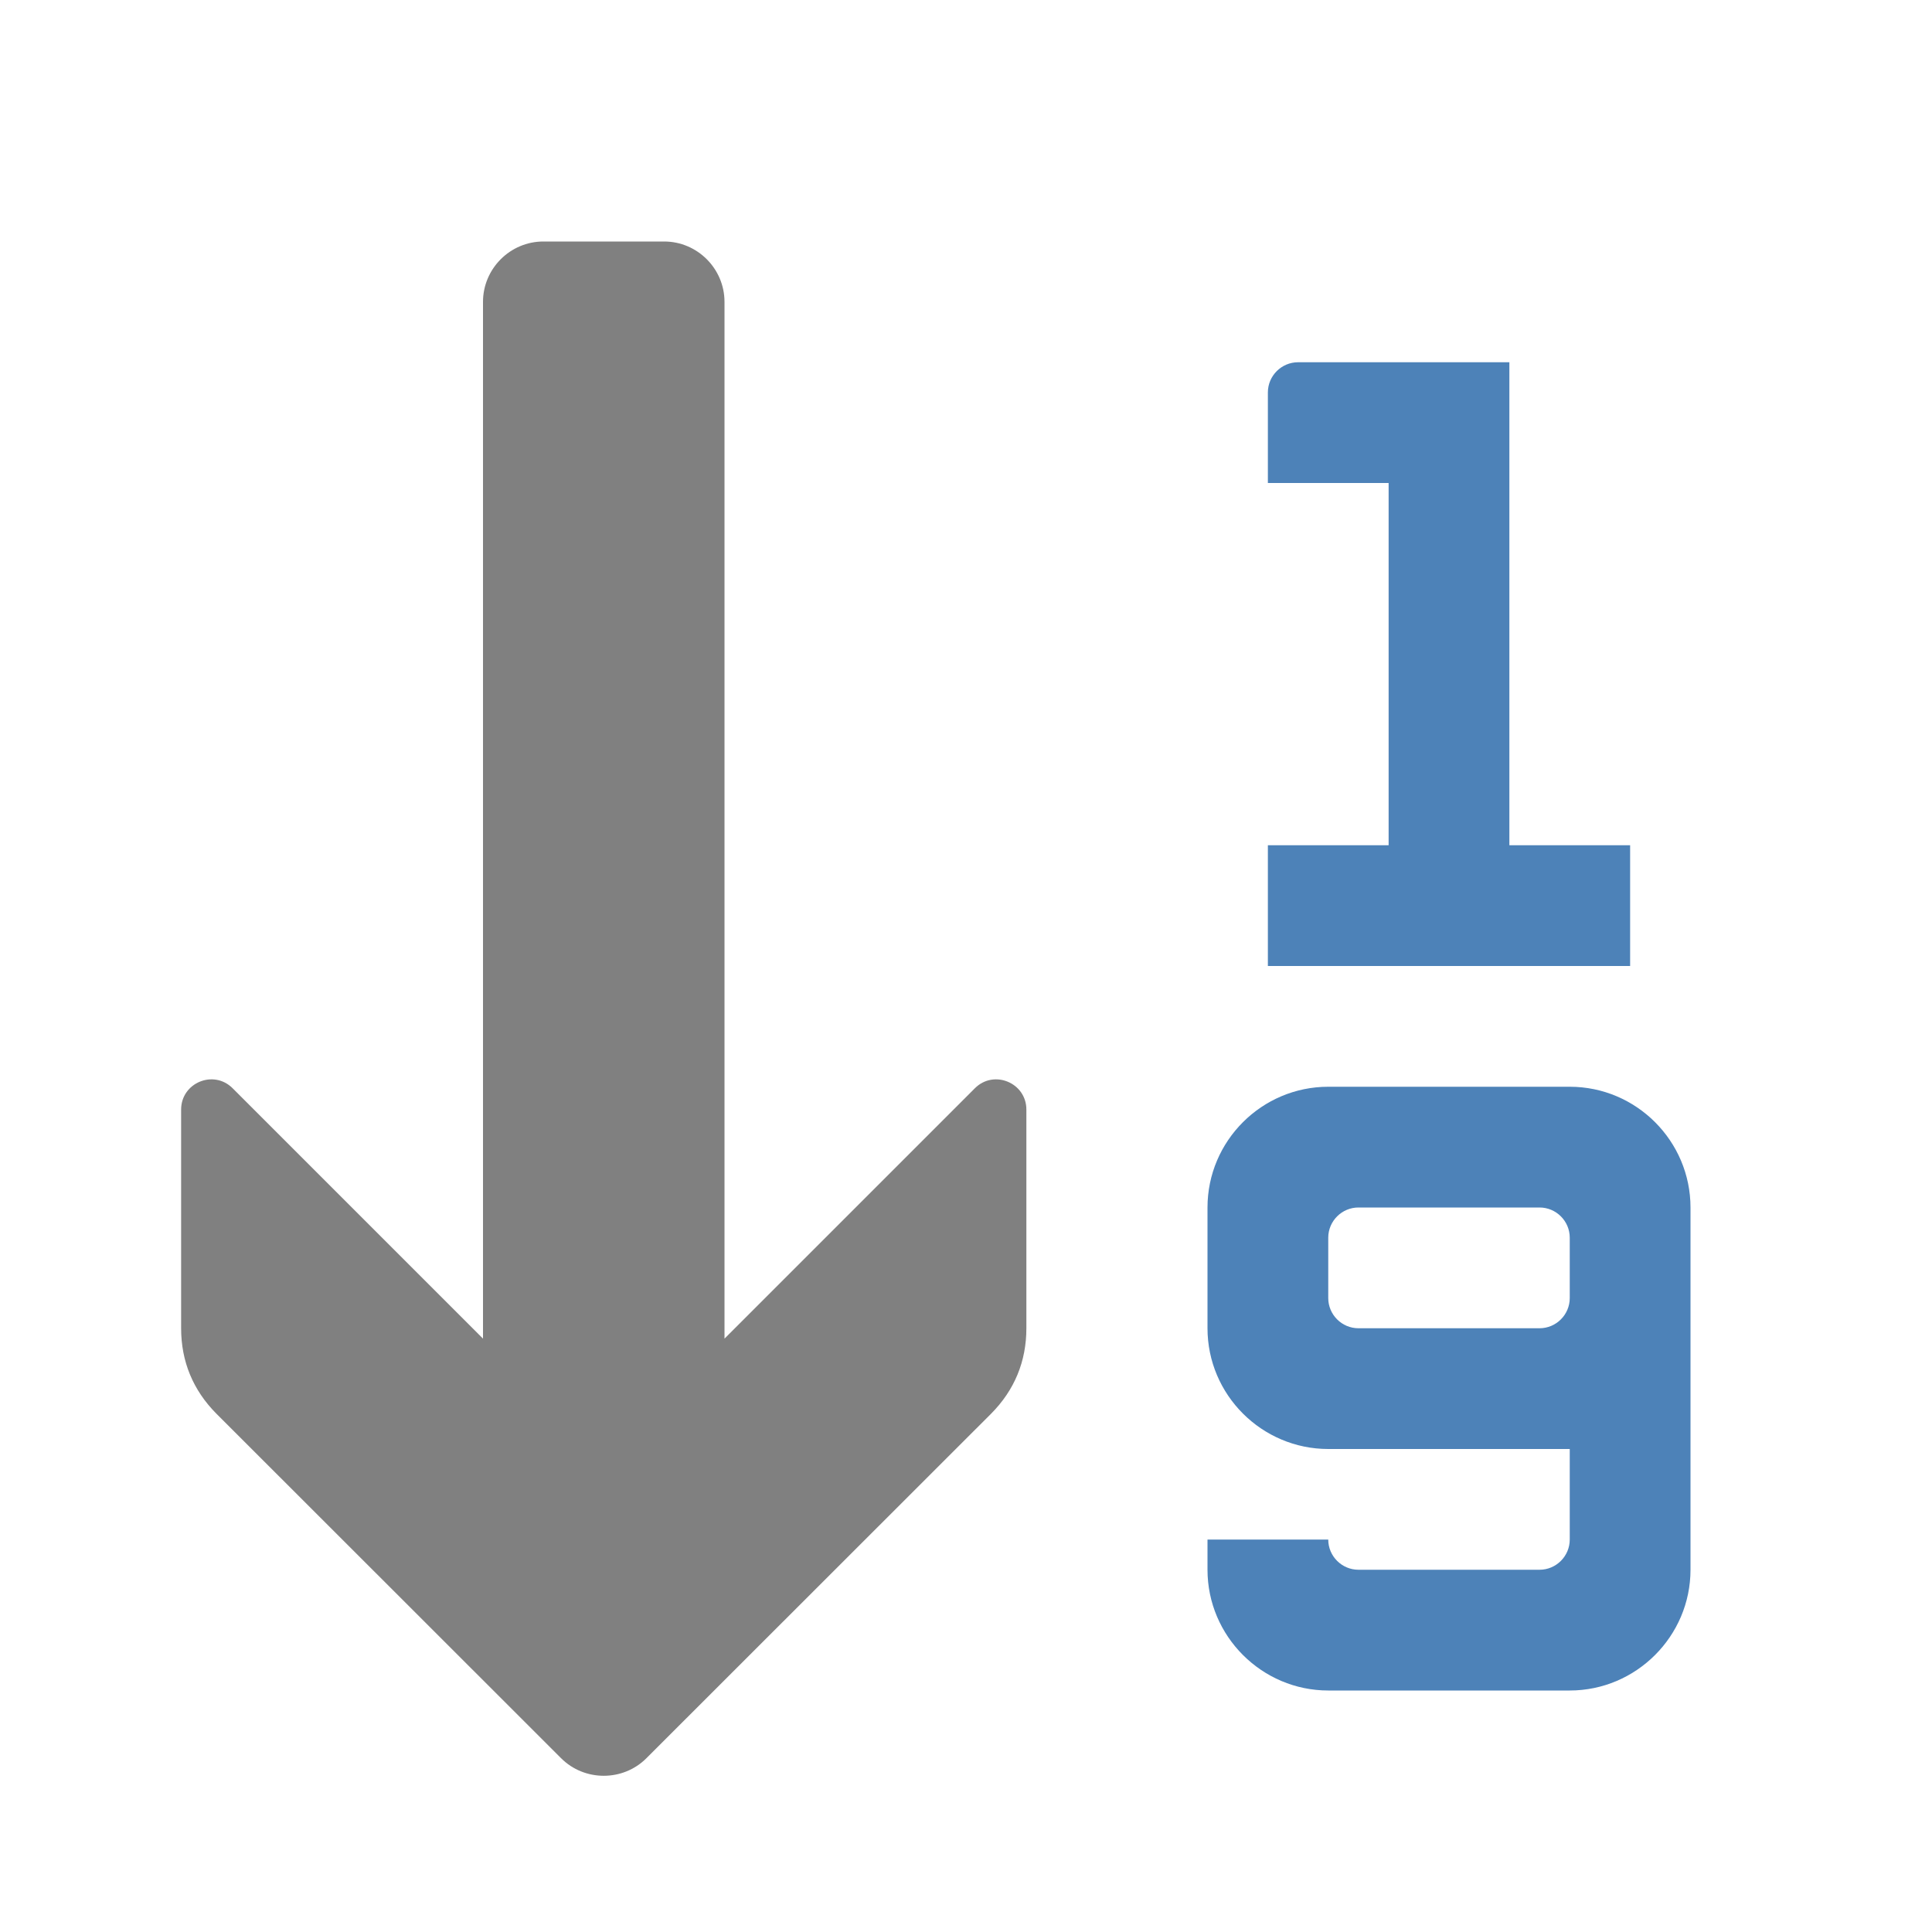 <svg xmlns="http://www.w3.org/2000/svg" width="1024" height="1024" shape-rendering="geometricPrecision" text-rendering="geometricPrecision" image-rendering="optimizeQuality" clip-rule="evenodd" viewBox="0 0 10240 10240"><title>sort_19_ascending icon</title><desc>sort_19_ascending icon from the IconExperience.com O-Collection. Copyright by INCORS GmbH (www.incors.com).</desc><path fill="#4D82B8" d="M8960 6400v1920c0 352-288 640-640 640H7040c-352 0-640-288-640-640v-160h640c0 88 72 160 160 160h960c88 0 160-72 160-160v-480H7040c-352 0-640-287-640-640v-640c0-353 288-640 640-640h1280c353 0 640 288 640 640zm-640 160c0-88-72-160-160-160h-960c-88 0-160 72-160 160v320c0 88 72 160 160 160h960c88 0 160-72 160-160v-320zM6880 1920h1120v2560h640v640H6720v-640h640V2560h-640v-480c0-88 72-160 160-160z"/><path fill="gray" d="M5253 7493L3426 9319c-124 124-328 124-452 0L1147 7493c-124-125-187-277-187-453V5881c0-142 172-214 273-113l1327 1327V1600c0-176 144-320 320-320h640c176 0 320 144 320 320v5495l1327-1327c101-101 273-29 273 113v1159c0 176-63 328-187 453z"/></svg>